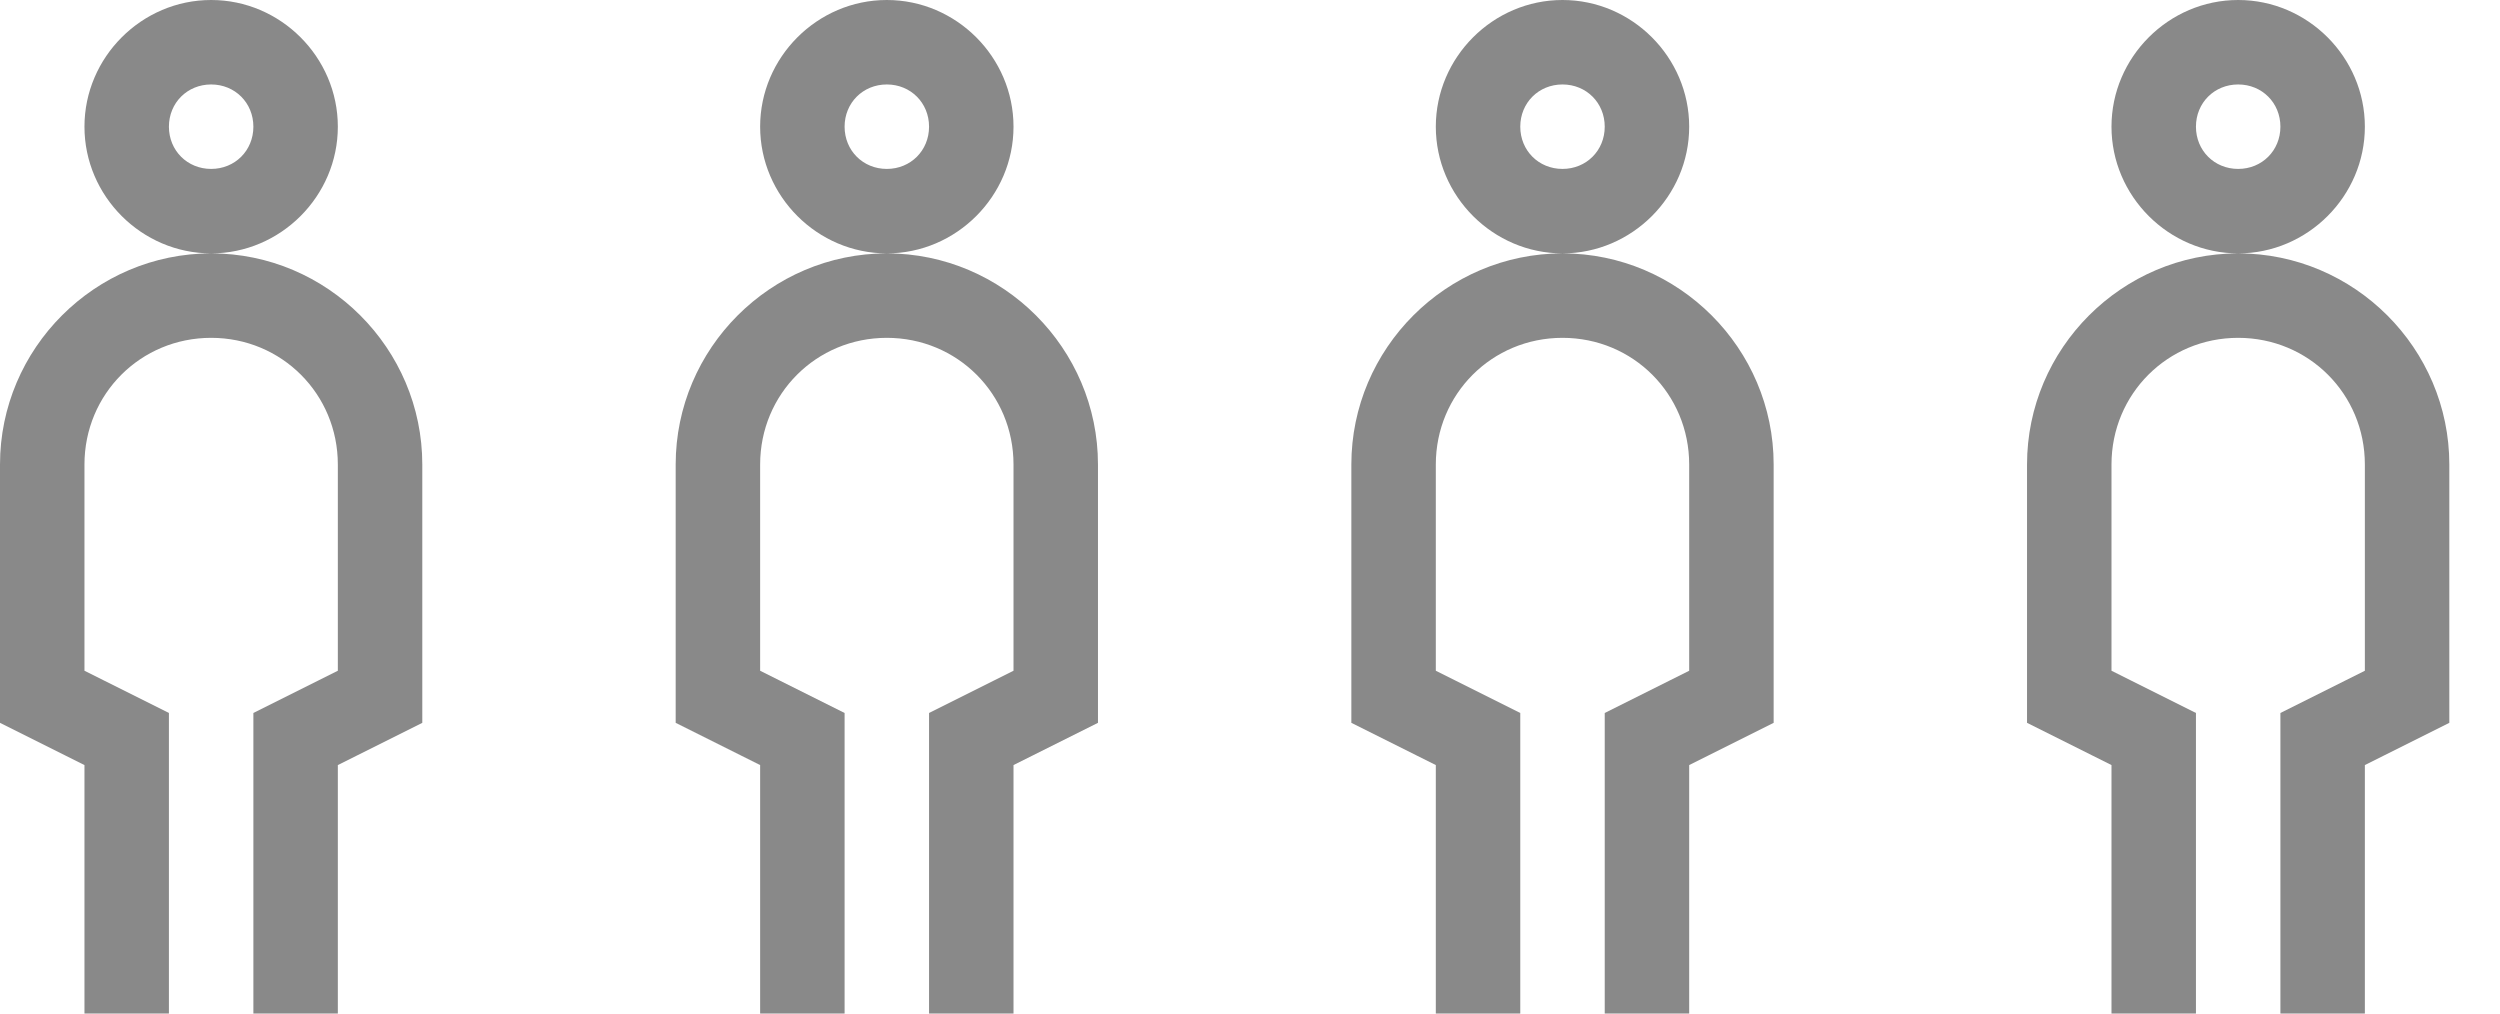 <svg width="37" height="15" viewBox="0 0 37 15" fill="none" xmlns="http://www.w3.org/2000/svg">
<path d="M3.125 0C2.097 0 1.25 0.847 1.25 1.875C1.25 2.903 2.097 3.75 3.125 3.75C4.153 3.75 5 2.903 5 1.875C5 0.847 4.153 0 3.125 0ZM3.125 3.75C1.406 3.75 0 5.156 0 6.875V10.698L0.972 11.184L1.25 11.323V15H2.5V10.552L1.528 10.066L1.25 9.927V6.875C1.25 5.831 2.081 5 3.125 5C4.169 5 5 5.831 5 6.875V9.927L3.75 10.552V15H5V11.323L6.25 10.698V6.875C6.25 5.156 4.844 3.75 3.125 3.75ZM3.125 1.25C3.478 1.25 3.75 1.522 3.75 1.875C3.75 2.228 3.478 2.5 3.125 2.5C2.772 2.5 2.5 2.228 2.5 1.875C2.5 1.522 2.772 1.25 3.125 1.25Z" fill="#898989"/>
<path d="M13.125 0C12.097 0 11.25 0.847 11.25 1.875C11.25 2.903 12.097 3.75 13.125 3.75C14.153 3.75 15 2.903 15 1.875C15 0.847 14.153 0 13.125 0ZM13.125 3.75C11.406 3.75 10 5.156 10 6.875V10.698L10.972 11.184L11.25 11.323V15H12.5V10.552L11.528 10.066L11.25 9.927V6.875C11.25 5.831 12.081 5 13.125 5C14.169 5 15 5.831 15 6.875V9.927L13.75 10.552V15H15V11.323L16.25 10.698V6.875C16.25 5.156 14.844 3.75 13.125 3.75ZM13.125 1.25C13.478 1.25 13.75 1.522 13.75 1.875C13.75 2.228 13.478 2.5 13.125 2.5C12.772 2.5 12.5 2.228 12.5 1.875C12.5 1.522 12.772 1.25 13.125 1.25Z" fill="#898989"/>
<path d="M23.125 0C22.097 0 21.25 0.847 21.25 1.875C21.25 2.903 22.097 3.75 23.125 3.75C24.153 3.75 25 2.903 25 1.875C25 0.847 24.153 0 23.125 0ZM23.125 3.75C21.406 3.75 20 5.156 20 6.875V10.698L20.972 11.184L21.25 11.323V15H22.5V10.552L21.528 10.066L21.25 9.927V6.875C21.25 5.831 22.081 5 23.125 5C24.169 5 25 5.831 25 6.875V9.927L23.75 10.552V15H25V11.323L26.25 10.698V6.875C26.25 5.156 24.844 3.75 23.125 3.75ZM23.125 1.25C23.478 1.25 23.75 1.522 23.75 1.875C23.75 2.228 23.478 2.5 23.125 2.5C22.772 2.5 22.5 2.228 22.5 1.875C22.5 1.522 22.772 1.25 23.125 1.25Z" fill="#898989"/>
<path d="M33.125 0C32.097 0 31.25 0.847 31.25 1.875C31.25 2.903 32.097 3.75 33.125 3.75C34.153 3.75 35 2.903 35 1.875C35 0.847 34.153 0 33.125 0ZM33.125 3.75C31.406 3.75 30 5.156 30 6.875V10.698L30.972 11.184L31.25 11.323V15H32.5V10.552L31.528 10.066L31.25 9.927V6.875C31.25 5.831 32.081 5 33.125 5C34.169 5 35 5.831 35 6.875V9.927L33.75 10.552V15H35V11.323L36.25 10.698V6.875C36.25 5.156 34.844 3.75 33.125 3.75ZM33.125 1.25C33.478 1.25 33.75 1.522 33.75 1.875C33.75 2.228 33.478 2.5 33.125 2.5C32.772 2.5 32.5 2.228 32.5 1.875C32.5 1.522 32.772 1.25 33.125 1.25Z" fill="#898989"/>
</svg>
